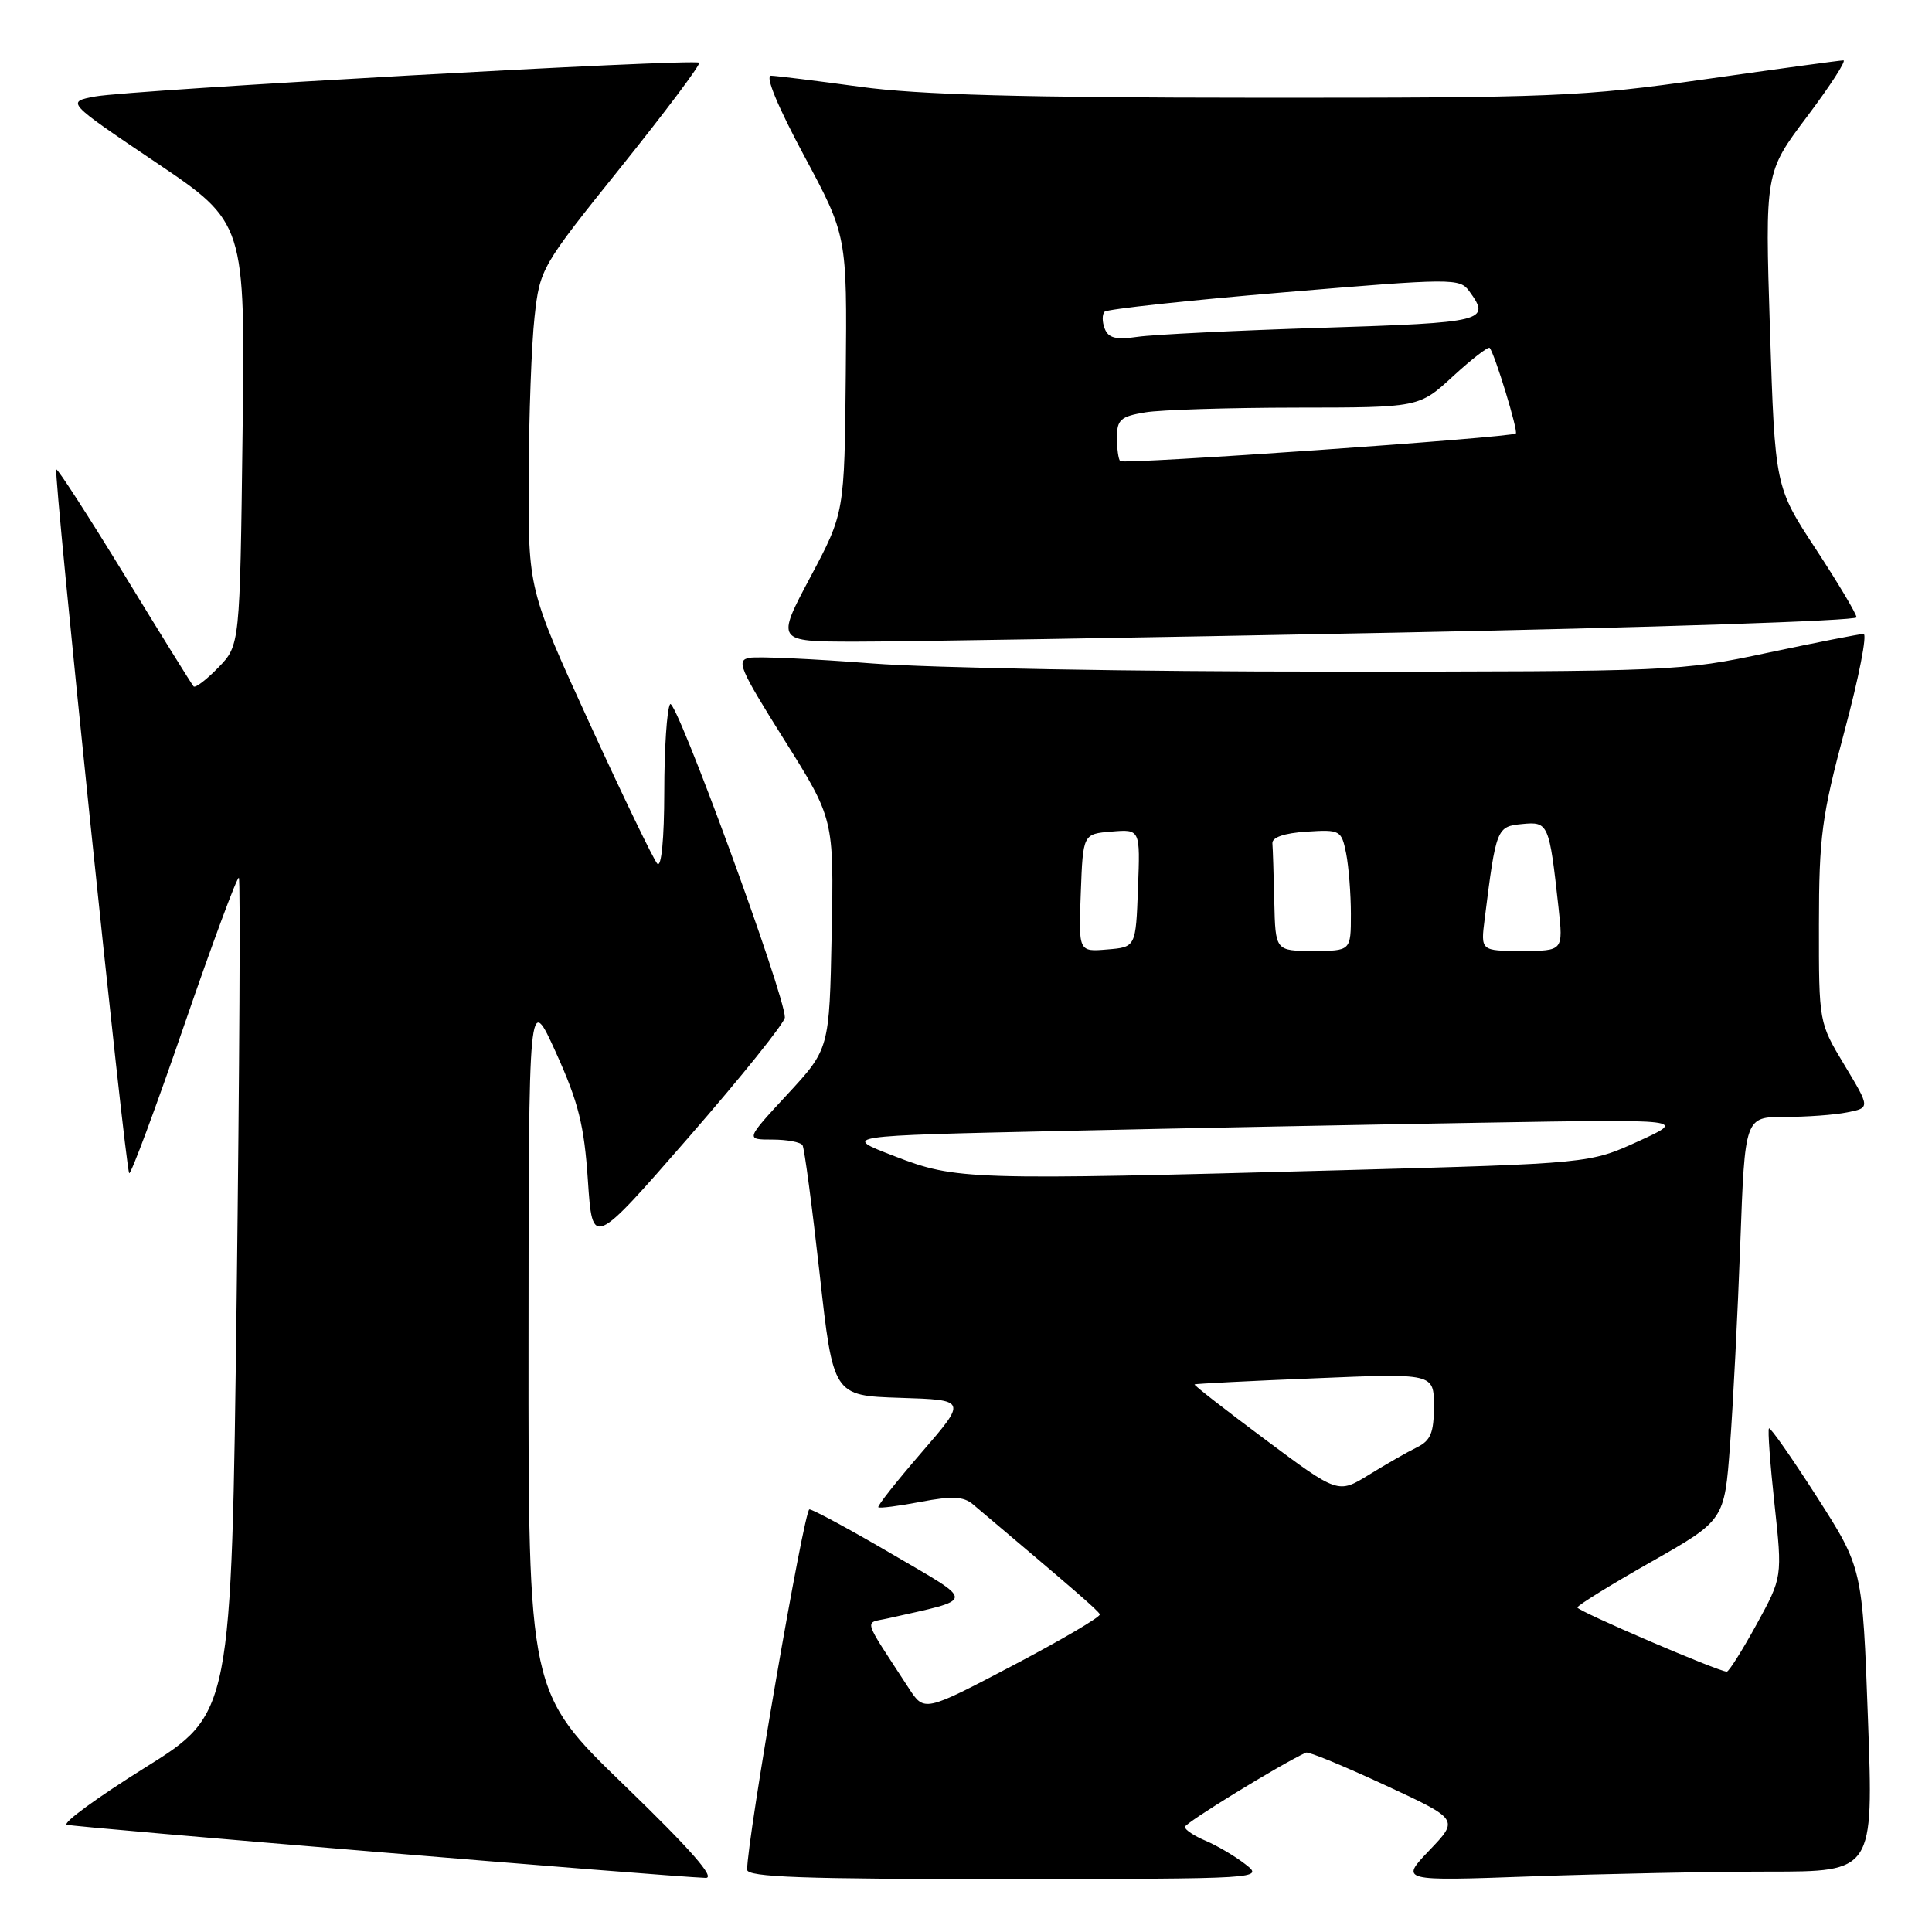 <?xml version="1.0" encoding="UTF-8" standalone="no"?>
<!DOCTYPE svg PUBLIC "-//W3C//DTD SVG 1.1//EN" "http://www.w3.org/Graphics/SVG/1.1/DTD/svg11.dtd" >
<svg xmlns="http://www.w3.org/2000/svg" xmlns:xlink="http://www.w3.org/1999/xlink" version="1.1" viewBox="0 0 256 256">
 <g >
 <path fill="currentColor"
d=" M 82.75 236.58 C 70.00 224.26 70.00 224.26 70.03 177.88 C 70.05 131.50 70.05 131.50 73.68 139.50 C 76.65 146.07 77.41 149.09 77.90 156.42 C 78.50 165.33 78.50 165.33 91.25 150.70 C 98.26 142.65 104.00 135.50 104.00 134.81 C 104.00 131.81 89.49 92.21 88.79 93.31 C 88.37 93.96 88.02 99.20 88.02 104.95 C 88.01 111.14 87.64 115.01 87.10 114.45 C 86.61 113.93 82.56 105.54 78.10 95.80 C 70.00 78.10 70.00 78.10 70.05 63.30 C 70.08 55.16 70.43 45.57 70.83 42.00 C 71.54 35.58 71.70 35.31 82.30 22.11 C 88.21 14.74 92.87 8.53 92.64 8.31 C 92.06 7.73 17.37 11.91 12.63 12.78 C 8.76 13.50 8.76 13.50 20.63 21.50 C 32.50 29.50 32.50 29.50 32.14 57.50 C 31.79 85.50 31.79 85.50 28.93 88.45 C 27.35 90.07 25.88 91.20 25.65 90.95 C 25.42 90.70 21.30 84.07 16.50 76.20 C 11.69 68.34 7.62 62.04 7.46 62.21 C 7.05 62.62 16.61 154.94 17.12 155.45 C 17.34 155.67 20.61 146.87 24.39 135.89 C 28.17 124.91 31.44 116.10 31.65 116.32 C 31.87 116.53 31.73 141.54 31.36 171.89 C 30.67 227.07 30.67 227.07 19.19 234.24 C 12.88 238.18 8.23 241.58 8.86 241.79 C 9.86 242.12 88.19 248.64 93.50 248.83 C 94.87 248.88 91.51 245.05 82.75 236.58 Z  M 165.00 247.01 C 163.62 245.94 161.26 244.55 159.75 243.91 C 158.24 243.28 157.00 242.45 157.00 242.08 C 157.00 241.56 169.67 233.78 173.05 232.23 C 173.38 232.07 178.07 234.01 183.48 236.52 C 193.32 241.08 193.32 241.08 189.41 245.17 C 185.50 249.26 185.50 249.26 203.00 248.63 C 212.62 248.29 226.74 248.00 234.38 248.00 C 248.25 248.00 248.25 248.00 247.52 227.89 C 246.79 207.78 246.79 207.78 240.76 198.36 C 237.44 193.18 234.58 189.09 234.40 189.27 C 234.22 189.45 234.55 193.96 235.13 199.29 C 236.18 208.99 236.18 208.99 232.75 215.25 C 230.86 218.69 229.09 221.50 228.81 221.50 C 227.71 221.50 209.01 213.47 209.01 213.00 C 209.02 212.72 213.40 210.01 218.76 206.97 C 228.50 201.44 228.50 201.44 229.24 191.47 C 229.65 185.99 230.26 173.96 230.60 164.75 C 231.21 148.00 231.21 148.00 236.48 148.00 C 239.38 148.00 243.11 147.73 244.78 147.39 C 247.81 146.79 247.81 146.79 244.41 141.14 C 241.01 135.50 241.01 135.50 241.02 122.50 C 241.03 110.88 241.39 108.14 244.44 96.75 C 246.32 89.74 247.44 84.00 246.93 84.00 C 246.42 84.00 240.72 85.12 234.25 86.49 C 222.69 88.95 221.75 88.99 176.15 88.99 C 150.65 89.00 123.40 88.51 115.59 87.91 C 107.77 87.30 100.46 86.97 99.34 87.16 C 97.51 87.47 97.98 88.56 103.90 98.00 C 110.50 108.51 110.50 108.51 110.20 123.75 C 109.90 138.99 109.90 138.99 104.34 145.00 C 98.78 151.00 98.78 151.00 102.33 151.00 C 104.29 151.00 106.09 151.34 106.34 151.75 C 106.59 152.16 107.60 159.80 108.60 168.72 C 110.40 184.93 110.40 184.93 119.27 185.22 C 128.13 185.50 128.13 185.50 122.11 192.46 C 118.80 196.29 116.22 199.55 116.38 199.72 C 116.54 199.88 119.07 199.56 122.00 199.00 C 126.16 198.21 127.68 198.28 128.92 199.33 C 142.45 210.75 145.54 213.42 145.73 213.91 C 145.86 214.24 140.68 217.28 134.22 220.68 C 122.47 226.85 122.47 226.85 120.41 223.68 C 114.16 214.07 114.48 215.16 117.66 214.44 C 129.40 211.79 129.36 212.46 118.19 205.92 C 112.63 202.66 107.70 200.00 107.25 200.00 C 106.55 200.00 98.98 243.82 99.00 247.75 C 99.00 248.73 106.51 249.00 133.25 248.98 C 167.36 248.96 167.49 248.95 165.00 247.01 Z  M 184.75 83.83 C 218.44 83.17 246.00 82.26 246.00 81.80 C 246.00 81.35 243.57 77.27 240.60 72.74 C 235.20 64.50 235.20 64.50 234.53 43.68 C 233.87 22.85 233.87 22.85 239.46 15.43 C 242.53 11.34 244.69 8.00 244.26 8.00 C 243.83 8.00 235.61 9.12 225.99 10.49 C 209.57 12.82 205.94 12.97 166.50 12.95 C 135.62 12.94 121.72 12.56 114.00 11.50 C 108.22 10.71 102.90 10.05 102.17 10.03 C 101.35 10.01 103.03 14.07 106.54 20.62 C 112.24 31.24 112.24 31.24 112.07 49.60 C 111.90 67.97 111.90 67.97 107.37 76.48 C 102.84 85.00 102.84 85.00 113.17 85.02 C 118.85 85.03 151.06 84.50 184.75 83.83 Z  M 167.68 190.77 C 162.39 186.83 158.16 183.53 158.28 183.44 C 158.40 183.35 165.59 182.98 174.25 182.63 C 190.00 181.97 190.00 181.97 190.00 186.33 C 190.00 189.85 189.57 190.89 187.75 191.78 C 186.51 192.38 183.65 194.02 181.40 195.41 C 177.30 197.94 177.30 197.94 167.68 190.77 Z  M 118.50 153.19 C 111.50 150.50 111.50 150.50 140.50 149.86 C 156.45 149.50 181.65 149.01 196.50 148.76 C 223.50 148.30 223.50 148.30 217.08 151.23 C 210.65 154.16 210.65 154.16 178.08 155.05 C 128.15 156.40 126.71 156.36 118.50 153.19 Z  M 143.21 118.31 C 143.50 110.50 143.50 110.50 147.29 110.19 C 151.09 109.87 151.09 109.87 150.79 117.69 C 150.50 125.50 150.50 125.50 146.71 125.81 C 142.91 126.13 142.91 126.13 143.21 118.31 Z  M 168.85 119.50 C 168.77 115.92 168.66 112.44 168.60 111.75 C 168.54 110.95 170.18 110.39 173.12 110.20 C 177.58 109.91 177.75 110.00 178.37 113.08 C 178.71 114.82 179.00 118.44 179.00 121.12 C 179.00 126.00 179.00 126.00 174.00 126.00 C 169.00 126.00 169.00 126.00 168.85 119.50 Z  M 196.73 121.75 C 198.24 109.71 198.32 109.52 201.68 109.19 C 205.18 108.85 205.28 109.09 206.51 120.25 C 207.14 126.00 207.14 126.00 201.67 126.00 C 196.19 126.00 196.19 126.00 196.73 121.75 Z  M 148.43 61.10 C 148.19 60.86 148.00 59.45 148.00 57.96 C 148.00 55.62 148.49 55.18 151.75 54.64 C 153.81 54.30 162.82 54.02 171.77 54.01 C 188.04 54.00 188.04 54.00 192.54 49.85 C 195.02 47.57 197.20 45.89 197.39 46.10 C 198.06 46.88 201.20 57.14 200.85 57.44 C 200.25 57.97 148.89 61.56 148.43 61.10 Z  M 146.38 43.54 C 146.03 42.65 146.03 41.64 146.37 41.30 C 146.71 40.96 157.43 39.80 170.18 38.73 C 192.49 36.86 193.42 36.85 194.68 38.58 C 197.59 42.56 196.80 42.75 175.25 43.43 C 163.84 43.79 152.81 44.33 150.75 44.63 C 147.87 45.05 146.86 44.80 146.38 43.54 Z "/>
</g>
</svg>